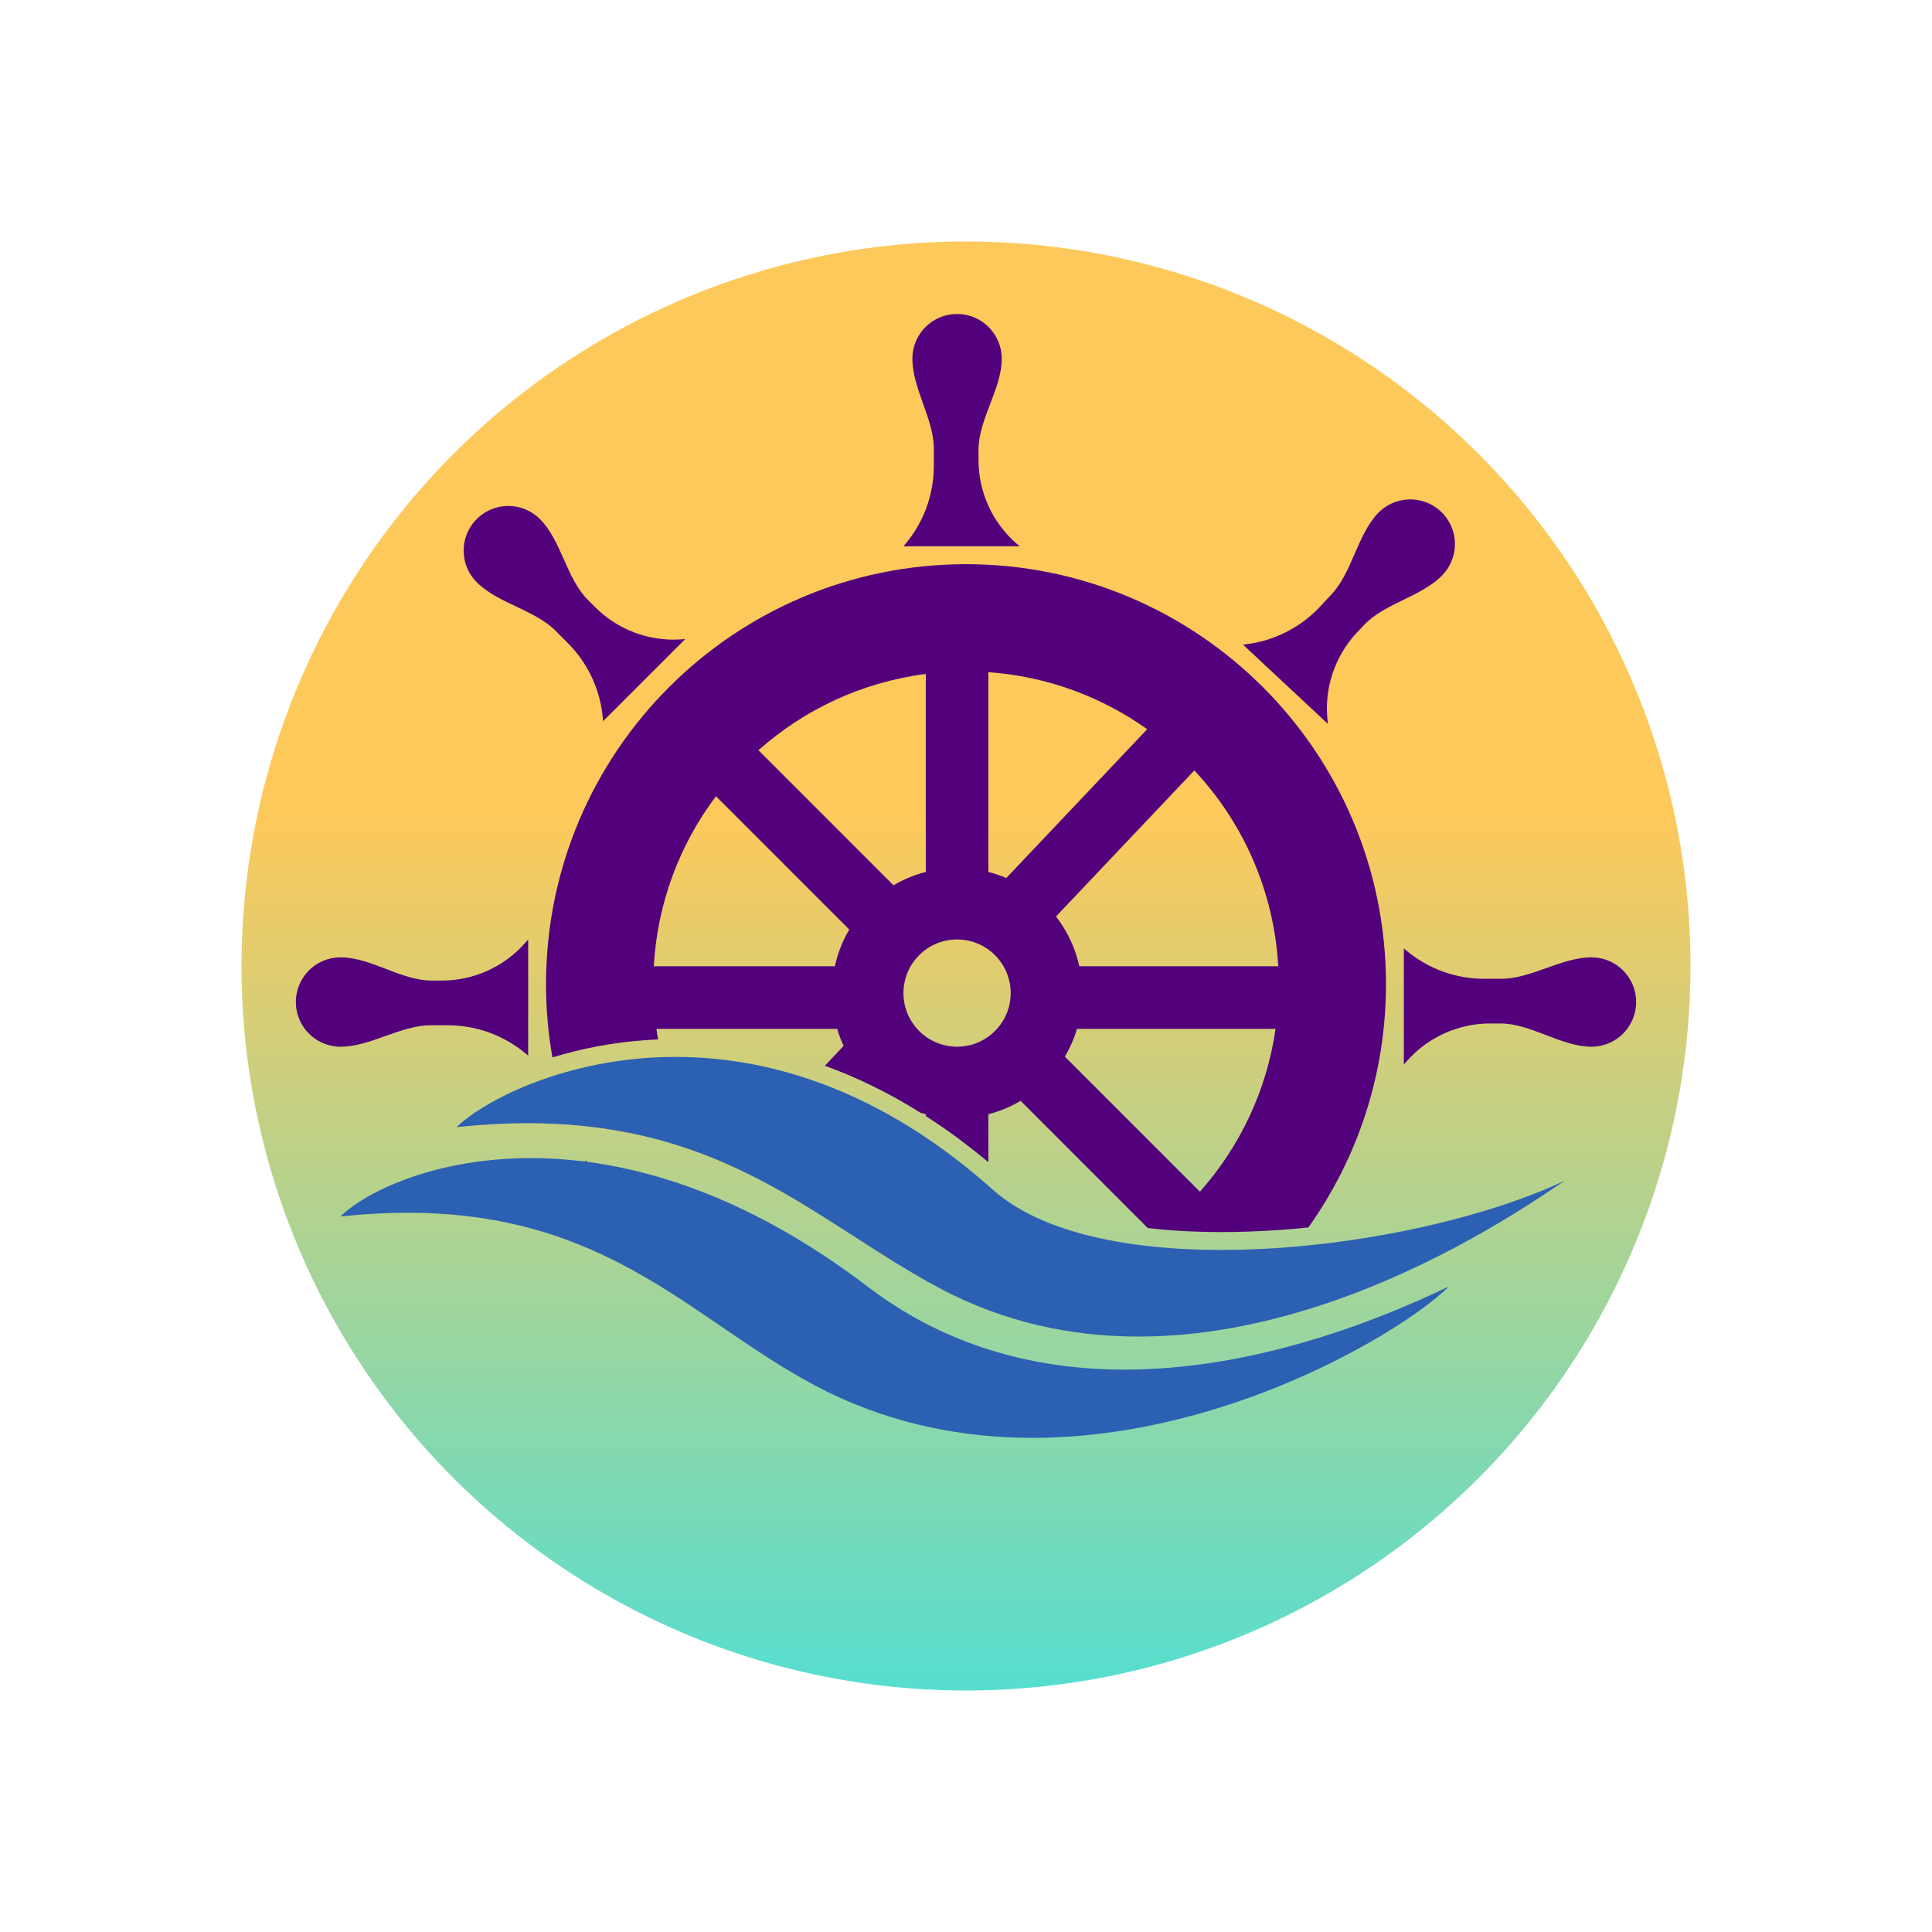 <svg width="48" height="48" viewBox="0 0 48 48" fill="none" xmlns="http://www.w3.org/2000/svg">
<circle cx="24" cy="24" r="18" fill="url(#paint0_linear_3106_4760)"/>
<path fill-rule="evenodd" clip-rule="evenodd" d="M14.54 28.86L14.526 28.829C14.559 28.842 14.591 28.856 14.623 28.87C16.628 29.141 18.994 30.014 21.558 31.967C26.22 35.52 32.214 33.775 35.988 31.967C34.656 33.331 26.886 37.962 20.226 34.41C19.422 33.981 18.683 33.477 17.937 32.967C15.592 31.366 13.176 29.718 8.46 30.223C9.137 29.546 11.382 28.457 14.54 28.86ZM23.334 31.999C22.603 31.61 21.915 31.166 21.221 30.719C18.751 29.128 16.198 27.483 11.346 28.003C12.456 26.893 18.45 24.007 24.666 29.557C27.401 31.999 35.1 31.111 38.874 29.335C38.834 29.362 38.788 29.393 38.736 29.428C37.084 30.539 29.791 35.443 23.334 31.999Z" fill="#2C60B3"/>
<path fill-rule="evenodd" clip-rule="evenodd" d="M22.482 13.53C22.946 12.985 23.201 12.291 23.201 11.575V11.15C23.201 10.779 23.068 10.405 22.934 10.03C22.801 9.656 22.668 9.282 22.668 8.911C22.668 8.298 23.165 7.801 23.778 7.801C24.391 7.801 24.888 8.298 24.888 8.911C24.888 9.288 24.744 9.664 24.599 10.041C24.455 10.417 24.311 10.793 24.311 11.171V11.43C24.311 12.227 24.656 12.985 25.258 13.508L25.332 13.573H22.446L22.482 13.53ZM32.797 15.071C32.308 15.594 31.649 15.927 30.937 16.009L30.882 16.016L32.992 17.985L32.981 17.887C32.899 17.095 33.163 16.305 33.707 15.722L33.885 15.533C34.142 15.257 34.504 15.08 34.867 14.903C35.229 14.727 35.591 14.55 35.849 14.275C36.267 13.826 36.243 13.124 35.795 12.706C35.347 12.287 34.644 12.312 34.226 12.76C33.973 13.031 33.815 13.395 33.656 13.76C33.498 14.124 33.34 14.489 33.087 14.76L32.797 15.071ZM28.517 30.511C29.404 30.614 30.369 30.634 31.358 30.584C31.739 30.565 32.123 30.535 32.505 30.496C33.72 28.791 34.434 26.704 34.434 24.451C34.434 18.688 29.763 14.017 24 14.017C18.238 14.017 13.566 18.688 13.566 24.451C13.566 25.072 13.62 25.681 13.725 26.272C14.41 26.061 15.196 25.899 16.061 25.84C16.157 25.833 16.253 25.828 16.351 25.824C16.335 25.736 16.321 25.649 16.309 25.561H20.799C20.842 25.707 20.896 25.849 20.96 25.985L20.494 26.478C21.269 26.759 22.066 27.142 22.873 27.647C22.915 27.66 22.958 27.672 23.001 27.683V27.728C23.516 28.058 24.035 28.438 24.555 28.874V27.683C24.84 27.61 25.11 27.497 25.357 27.35L28.517 30.511ZM36.876 24.318C36.16 24.318 35.466 24.063 34.92 23.599L34.878 23.563V26.449L34.943 26.374C35.466 25.773 36.224 25.428 37.021 25.428H37.28C37.658 25.428 38.034 25.572 38.41 25.716C38.786 25.86 39.163 26.005 39.54 26.005C40.153 26.005 40.65 25.508 40.65 24.895C40.65 24.282 40.153 23.785 39.54 23.785C39.169 23.785 38.795 23.918 38.42 24.051C38.046 24.184 37.672 24.318 37.301 24.318H36.876ZM14.104 15.973C14.611 16.479 14.921 17.149 14.979 17.863L14.983 17.919L17.024 15.878L16.926 15.885C16.131 15.941 15.351 15.649 14.787 15.085L14.604 14.902C14.337 14.635 14.173 14.267 14.009 13.899C13.845 13.53 13.681 13.162 13.414 12.896C12.98 12.462 12.277 12.462 11.844 12.896C11.411 13.329 11.411 14.032 11.844 14.465C12.106 14.728 12.465 14.898 12.824 15.069C13.183 15.239 13.542 15.41 13.804 15.672L14.104 15.973ZM11.124 25.472C11.841 25.472 12.534 25.727 13.08 26.191L13.122 26.227L13.122 23.341L13.057 23.415C12.534 24.017 11.776 24.362 10.979 24.362H10.72C10.343 24.362 9.966 24.218 9.59 24.073C9.214 23.929 8.837 23.785 8.46 23.785C7.847 23.785 7.35 24.282 7.35 24.895C7.35 25.508 7.847 26.005 8.46 26.005C8.831 26.005 9.205 25.872 9.58 25.738C9.954 25.605 10.328 25.472 10.7 25.472H11.124ZM28.502 18.117L25.001 21.814C24.858 21.753 24.709 21.702 24.555 21.663V16.7C26.02 16.804 27.373 17.313 28.502 18.117ZM26.815 24.007H31.758C31.652 22.129 30.879 20.429 29.673 19.141L26.236 22.77C26.514 23.128 26.715 23.549 26.815 24.007ZM26.456 26.252L29.812 29.608C30.798 28.497 31.471 27.102 31.691 25.561H26.757C26.685 25.805 26.583 26.037 26.456 26.252ZM18.843 18.639C19.98 17.629 21.416 16.948 23.001 16.744V21.663C22.716 21.736 22.447 21.849 22.199 21.995L18.843 18.639ZM17.788 19.782C16.893 20.971 16.332 22.426 16.243 24.007H20.742C20.813 23.68 20.935 23.373 21.1 23.094L17.788 19.782ZM23.778 26.005C24.514 26.005 25.11 25.408 25.11 24.673C25.11 23.937 24.514 23.341 23.778 23.341C23.043 23.341 22.446 23.937 22.446 24.673C22.446 25.408 23.043 26.005 23.778 26.005Z" fill="#52007C"/>
<defs>
<linearGradient id="paint0_linear_3106_4760" x1="24" y1="6" x2="24" y2="42" gradientUnits="userSpaceOnUse">
<stop offset="0.397" stop-color="#FDC95B"/>
<stop offset="1" stop-color="#56DED0"/>
</linearGradient>
</defs>
</svg>
